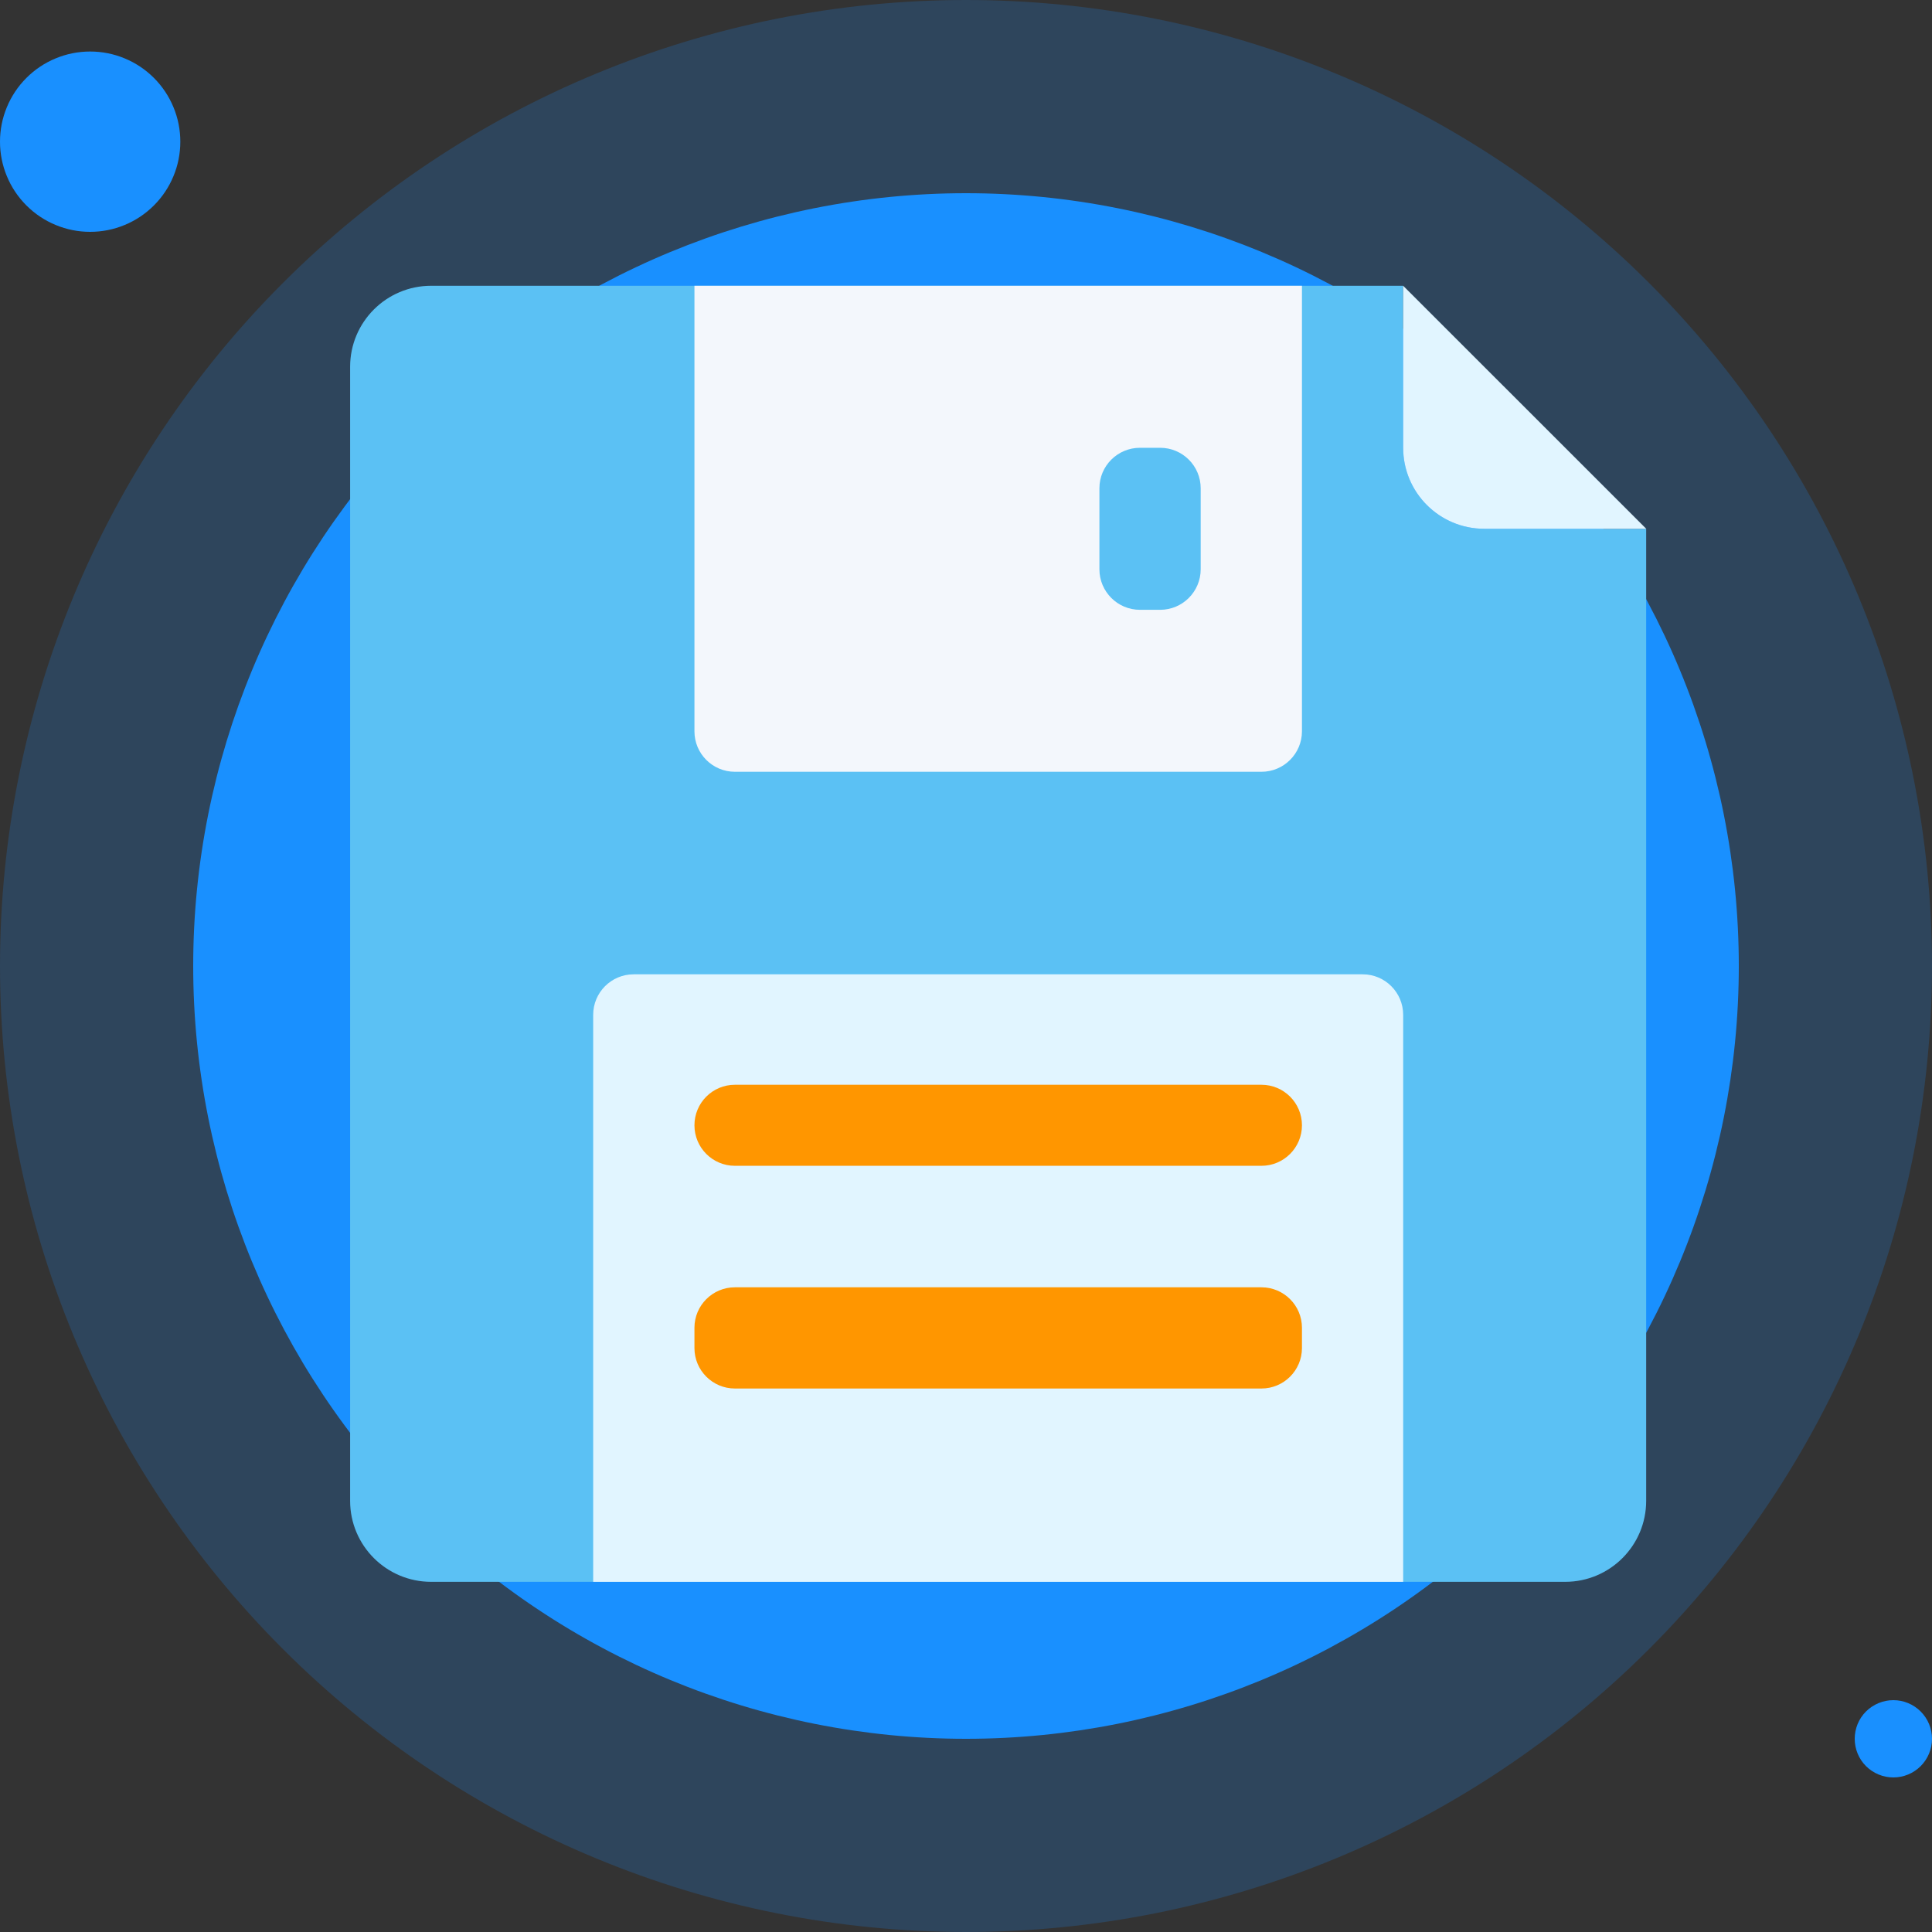 <svg width="36" height="36" viewBox="0 0 36 36" fill="none" xmlns="http://www.w3.org/2000/svg">
<rect x="0" y="0" width="36" height="36" fill="#333333" stroke="none"/>
<g id="Frame" clip-path="url(#clip0_802_5984)">
<path id="Vector" opacity="0.2" d="M0 18C0 22.774 1.896 27.352 5.272 30.728C8.648 34.104 13.226 36 18 36C22.774 36 27.352 34.104 30.728 30.728C34.104 27.352 36 22.774 36 18C36 13.226 34.104 8.648 30.728 5.272C27.352 1.896 22.774 0 18 0C13.226 0 8.648 1.896 5.272 5.272C1.896 8.648 0 13.226 0 18Z" fill="#1990FF"/>
<path id="Vector_2" d="M3.6 18C3.6 21.819 5.117 25.482 7.817 28.182C10.518 30.883 14.181 32.4 18 32.4C21.819 32.4 25.481 30.883 28.182 28.182C30.883 25.482 32.4 21.819 32.4 18C32.4 14.181 30.883 10.518 28.182 7.818C25.481 5.117 21.819 3.6 18 3.6C14.181 3.6 10.518 5.117 7.817 7.818C5.117 10.518 3.6 14.181 3.6 18Z" fill="#1990FF"/>
<path id="Vector_3" d="M1.75797e-08 2.64C-3.19002e-05 2.861 0.043 3.079 0.128 3.283C0.212 3.487 0.336 3.672 0.492 3.828C0.648 3.984 0.833 4.108 1.037 4.192C1.241 4.277 1.459 4.32 1.68 4.32C1.901 4.32 2.119 4.277 2.323 4.192C2.527 4.108 2.712 3.984 2.868 3.828C3.024 3.672 3.148 3.487 3.232 3.283C3.317 3.079 3.36 2.861 3.36 2.64C3.36 2.419 3.317 2.201 3.232 1.997C3.148 1.793 3.024 1.608 2.868 1.452C2.712 1.296 2.527 1.172 2.323 1.088C2.119 1.003 1.901 0.96 1.68 0.96C1.459 0.96 1.241 1.003 1.037 1.088C0.833 1.172 0.648 1.296 0.492 1.452C0.336 1.608 0.212 1.793 0.128 1.997C0.043 2.201 -3.19002e-05 2.419 1.75797e-08 2.64Z" fill="#1990FF"/>
<path id="Vector_4" d="M34.56 32.4C34.56 32.591 34.635 32.774 34.77 32.909C34.906 33.044 35.089 33.12 35.28 33.12C35.471 33.12 35.654 33.044 35.789 32.909C35.924 32.774 36 32.591 36 32.4C36 32.209 35.924 32.026 35.789 31.891C35.654 31.756 35.471 31.68 35.28 31.68C35.089 31.68 34.906 31.756 34.77 31.891C34.635 32.026 34.56 32.209 34.56 32.4Z" fill="#1990FF"/>
<g id="Frame_2">
<path id="Vector_5" d="M26.146 5.325H8.034C7.2 5.325 6.524 6.001 6.524 6.835V27.966C6.524 28.799 7.2 29.475 8.034 29.475H29.165C29.999 29.475 30.674 28.799 30.674 27.966V9.853H27.656C26.822 9.853 26.146 9.178 26.146 8.344V5.325Z" fill="#5BC1F4"/>
<path id="Vector_6" d="M12.94 5.325H24.26V13.627C24.26 14.043 23.922 14.381 23.505 14.381H13.694C13.277 14.381 12.94 14.043 12.94 13.627V5.325Z" fill="#F3F7FC"/>
<path id="Vector_7" d="M11.053 29.475H26.146V18.91C26.146 18.493 25.808 18.155 25.392 18.155H11.807C11.391 18.155 11.053 18.493 11.053 18.91V29.475Z" fill="#E1F5FF"/>
<path id="Vector_8" d="M13.694 23.987H23.505C23.922 23.987 24.26 24.325 24.26 24.741V25.119C24.26 25.535 23.922 25.873 23.505 25.873H13.694C13.277 25.873 12.94 25.535 12.94 25.119V24.741C12.94 24.325 13.277 23.987 13.694 23.987ZM13.694 20.213H23.505C23.922 20.213 24.26 20.551 24.26 20.968C24.26 21.385 23.922 21.723 23.505 21.723H13.694C13.277 21.723 12.94 21.385 12.94 20.968C12.94 20.551 13.277 20.213 13.694 20.213Z" fill="#FF9600"/>
<path id="Vector_9" d="M21.618 11.363H21.241C20.824 11.363 20.486 11.024 20.486 10.608V9.098C20.486 8.682 20.824 8.344 21.241 8.344H21.618C22.035 8.344 22.373 8.682 22.373 9.098V10.608C22.373 11.024 22.035 11.363 21.618 11.363Z" fill="#5BC1F4"/>
<path id="Vector_10" d="M26.146 5.325V8.344C26.146 9.178 26.822 9.853 27.656 9.853H30.675L26.146 5.325Z" fill="#E1F5FF"/>
</g>
</g>
<defs>
<clipPath id="clip0_802_5984">
<rect width="36" height="36" fill="white"/>
</clipPath>
</defs>
</svg>
